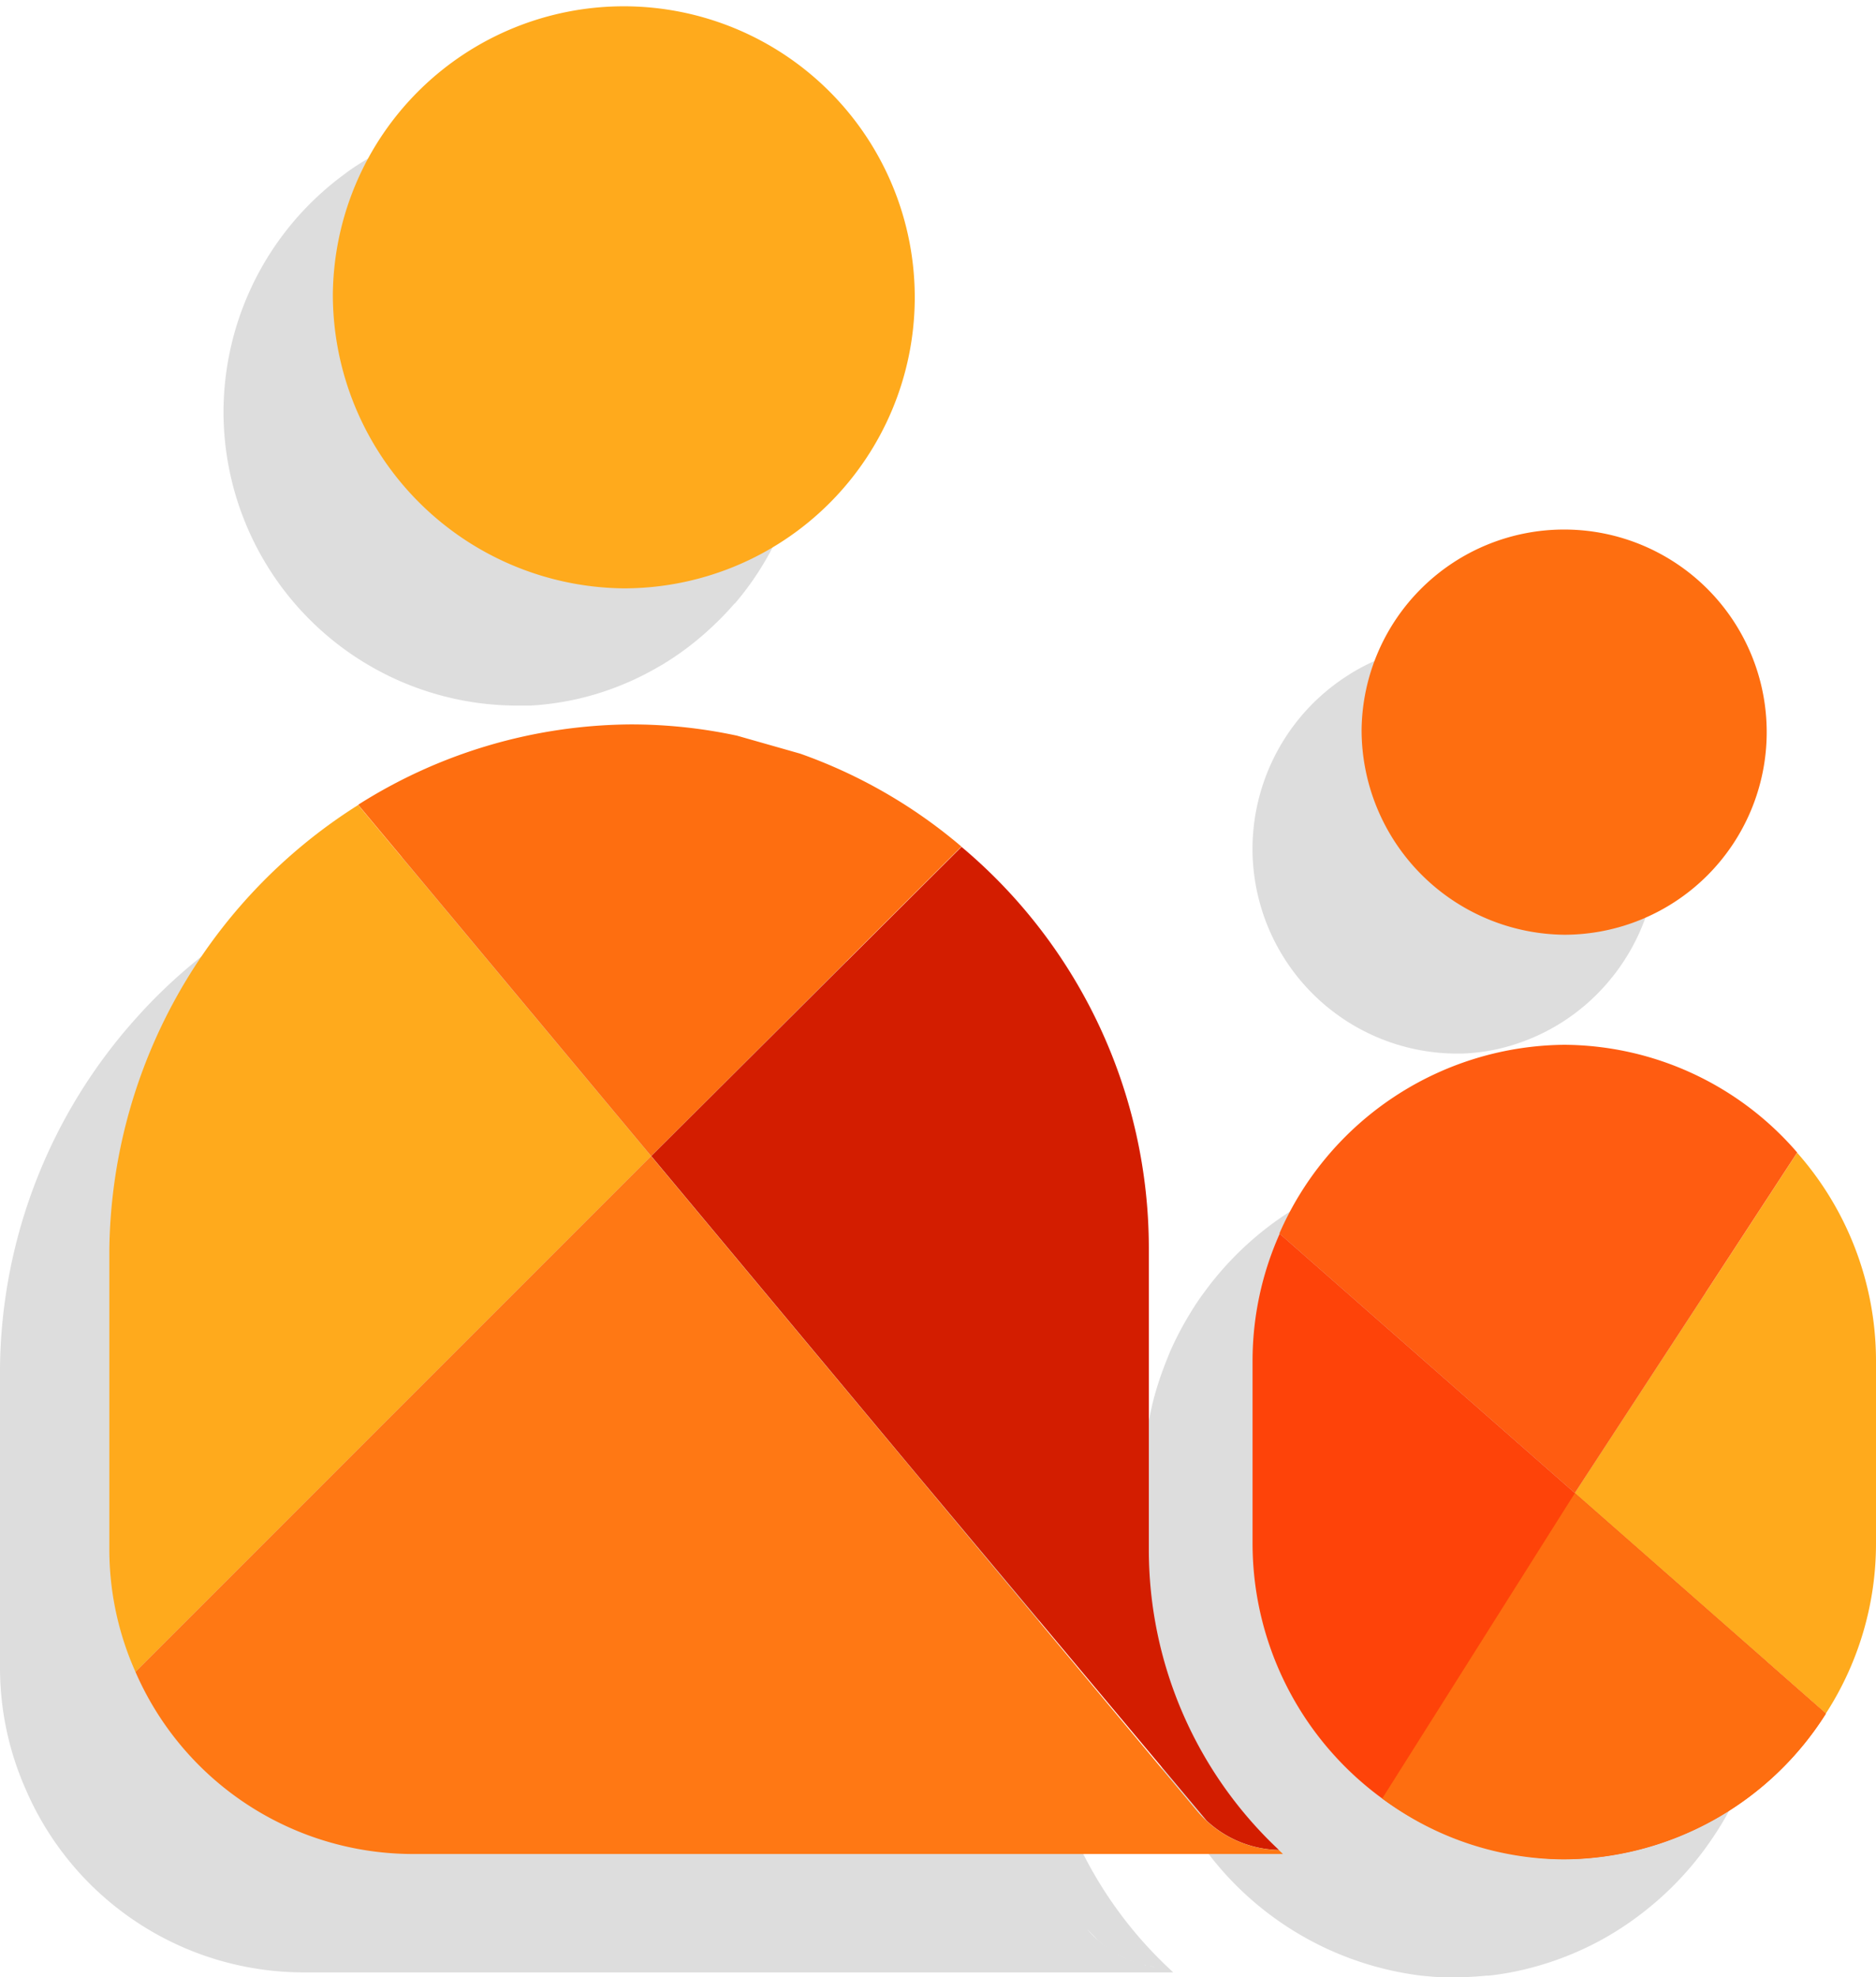 <svg xmlns="http://www.w3.org/2000/svg" xmlns:xlink="http://www.w3.org/1999/xlink" width="30.368" height="32" viewBox="0 0 30.368 32"><defs><style>.cls-1{clip-rule:evenodd}.cls-2{fill:#ddd}.cls-11,.cls-2,.cls-3,.cls-5,.cls-6,.cls-7,.cls-8,.cls-9{fill-rule:evenodd}.cls-3{fill:#ffaa1c}.cls-4{clip-path:url(#clip-path)}.cls-5{fill:#d31d00}.cls-6{fill:#ff5c11}.cls-7{fill:#fe4309}.cls-8{fill:#fe6e10}.cls-9{fill:#ff7814}.cls-10{clip-path:url(#clip-path-2)}.cls-11{fill:rgba(252,35,0,.44)}</style><clipPath id="clip-path"><path id="Path_10640" data-name="Path 10640" class="cls-1" d="M1006.253,742.487l-4.065-3.568,3.6-5.509a5.092,5.092,0,0,1,1.277,3.362v2.972A5.065,5.065,0,0,1,1006.253,742.487Z" transform="translate(-1002.188 -733.409)"/></clipPath><clipPath id="clip-path-2"><path id="Path_10652" data-name="Path 10652" class="cls-1" d="M211.826,4.761a4.71,4.71,0,1,1,4.71,4.761h0a4.758,4.758,0,0,1-4.71-4.761v0Z" transform="translate(-211.826)"/></clipPath></defs><g id="icon-product-people" transform="translate(0)"><path id="Path_10637" data-name="Path 10637" class="cls-2" d="M23.078,92.07q.235-.023.475-.024a5.012,5.012,0,0,1,3.769,1.743A5.092,5.092,0,0,1,28.6,97.151v2.972q0,.136-.008.271l0,.033q-.015.24-.052.475-.006.041-.014.083-.028.16-.065.316l-.009.035q-.018.071-.037.142l-.011.038a5.046,5.046,0,0,1-.186.534l-.013.032a5.073,5.073,0,0,1-.415.786l-.034.052q-.038.058-.078.115a5.154,5.154,0,0,1-1.085,1.143l-.026.02a5.083,5.083,0,0,1-.606.4,5,5,0,0,1-.806.36l-.079.027-.032.01q-.084.027-.17.051l-.072.02q-.151.04-.3.07l-.063.012q-.167.031-.339.05l-.04,0a4.973,4.973,0,0,1-.5.026h-.1l-.129,0-.128-.008-.125-.011-.079-.008a5.124,5.124,0,0,1-4.491-5.068V97.151a5.1,5.1,0,0,1,.074-.855q.021-.121.048-.24l.007-.032q.011-.049.023-.1.028-.112.061-.222.05-.165.11-.326l.01-.027q.049-.127.1-.251a5.132,5.132,0,0,1,.335-.636q.1-.167.219-.326l.042-.057.025-.033.042-.055.044-.055.029-.035a5.147,5.147,0,0,1,1.362-1.166l.029-.017a4.993,4.993,0,0,1,1.38-.547q.1-.024.211-.044l.067-.012q.134-.023.271-.039l.083-.009ZM3.5,88.517c.17-.125.971-.626,1.2-.745l.128-.064.034-.016q.117-.057.236-.11l.087-.038q.153-.066.31-.126l.056-.021.053-.02a8.322,8.322,0,0,1,.847-.263l.053-.013.118-.028.107-.024q.169-.036.339-.066l.023,0q.175-.03.352-.052l.119-.014.117-.012.056-.005q.338-.031.684-.033h.015a8.145,8.145,0,0,1,1.717.182l1.023.291a8.278,8.278,0,0,1,2.612,1.507h0a8.482,8.482,0,0,1,3.032,6.494q0,.014,0,.027v4.849a6.657,6.657,0,0,0,2.106,4.864h0l.067.064H4.881a4.9,4.9,0,0,1-4.458-2.947A4.863,4.863,0,0,1,0,100.212V95.363a8.6,8.6,0,0,1,2.215-5.674q.071-.079.143-.156a8.661,8.661,0,0,1,.692-.656l.079-.066q.11-.091.223-.179l.152-.115Zm15.354,16.556h0Zm-.06,0h.008l-.018,0Zm-.126-.017.015,0-.03-.005Zm-.034-.006.015,0-.029-.006Zm-.049-.01.031.007-.062-.014Zm-.048-.011.017,0-.026-.006Zm-.01,0h0Zm-.771-.421-.159-.165a1.781,1.781,0,0,0,.9.579h0l.026.007-.026-.007h0a1.767,1.767,0,0,1-.743-.414Zm5.625-20.961c.055,0,.111,0,.168,0a3.312,3.312,0,0,1,3.254,3.7l0,.032q-.01.082-.025.163-.007.041-.016.082l-.008.04q-.027.126-.064.249-.022.072-.047.143a3.322,3.322,0,0,1-.218.49l-.032.058-.013.022a3.362,3.362,0,0,1-.222.335l-.032.041a3.3,3.3,0,0,1-1.8,1.18q-.1.026-.211.045l-.062.011a3.2,3.2,0,0,1-.384.037h-.112a3.316,3.316,0,0,1-3.282-3.318h0a3.334,3.334,0,0,1,1.363-2.679l.058-.042.062-.042.1-.065a3.248,3.248,0,0,1,.882-.379l.079-.02.04-.009.118-.024.049-.009a3.205,3.205,0,0,1,.363-.04ZM8.3,75.135h.03a4.762,4.762,0,0,1,4.553,5.973l-.008.028a4.786,4.786,0,0,1-.863,1.714l-.018.022q-.044.056-.091.11L11.883,83a4.814,4.814,0,0,1-.4.409l-.029.027a4.779,4.779,0,0,1-.726.541l-.1.057a4.652,4.652,0,0,1-1.189.48l-.061.015q-.137.032-.278.056l-.121.019q-.134.019-.27.031l-.119.008-.058,0q-.09,0-.182,0H8.328A4.758,4.758,0,0,1,3.618,79.9v0A4.781,4.781,0,0,1,5.361,76.21l.06-.049q.074-.059.151-.115L5.632,76q.151-.107.31-.2l.041-.024A4.676,4.676,0,0,1,6.8,75.4q.116-.041.235-.076l.062-.018q.087-.024.175-.045l.028-.007q.118-.027.238-.048.084-.015.168-.026.131-.018.263-.028l.089-.006.12-.005.09,0H8.3Z" transform="translate(0 -73.224)"/><g id="Group_17553" data-name="Group 17553" transform="translate(1.77)"><path id="Path_10638" data-name="Path 10638" class="cls-3" d="M1006.253,742.487l-4.065-3.568,3.6-5.509a5.092,5.092,0,0,1,1.277,3.362v2.972A5.065,5.065,0,0,1,1006.253,742.487Z" transform="translate(-978.467 -714.755)"/><g id="Group_17551" data-name="Group 17551" class="cls-4" transform="translate(23.721 18.654)"><path id="Path_10639" data-name="Path 10639" class="cls-5" d="M414.375,518.292l5.692-5.672s2.638,2.45,2.881,3.877-.188,9.248.915,10.971a14.588,14.588,0,0,1,1.373,2.477,2.117,2.117,0,0,0-.534-.324,1.892,1.892,0,0,1-1.333-.567C422.874,528.49,414.375,518.292,414.375,518.292Z" transform="translate(-429.326 -518.237)"/></g><path id="Path_10641" data-name="Path 10641" class="cls-6" d="M818.971,672.132l-4.782-4.2a5.082,5.082,0,0,1,4.613-3.054,5.012,5.012,0,0,1,3.769,1.743Z" transform="translate(-795.249 -647.969)"/><path id="Path_10642" data-name="Path 10642" class="cls-7" d="M806.229,792.733A5.048,5.048,0,0,1,802,795.09a5.112,5.112,0,0,1-5.051-5.1v-2.972a5.043,5.043,0,0,1,.439-2.05Z" transform="translate(-778.443 -765.001)"/><path id="Path_10643" data-name="Path 10643" class="cls-8" d="M879.651,954.94,882.768,950l4.065,3.568a5.048,5.048,0,0,1-4.234,2.357A4.944,4.944,0,0,1,879.651,954.94Z" transform="translate(-859.046 -925.833)"/><path id="Path_10644" data-name="Path 10644" class="cls-3" d="M78.338,517.733l-8.347,8.347a4.863,4.863,0,0,1-.423-1.981V519.25a8.628,8.628,0,0,1,4.028-7.2Z" transform="translate(-69.568 -499.022)"/><path id="Path_10645" data-name="Path 10645" class="cls-8" d="M232.66,468.009l-4.743-5.686a8.331,8.331,0,0,1,4.4-1.3h.015a8.145,8.145,0,0,1,1.717.182l1.023.291A8.277,8.277,0,0,1,237.682,463Z" transform="translate(-223.889 -449.299)"/><path id="Path_10646" data-name="Path 10646" class="cls-5" d="M419.4,538.854a8.482,8.482,0,0,1,3.032,6.494c0,.009,0,.018,0,.027v4.849a6.657,6.657,0,0,0,2.106,4.864,1.767,1.767,0,0,1-1.171-.475l-4.678-5.586-4.311-5.169Z" transform="translate(-405.605 -525.148)"/><path id="Path_10647" data-name="Path 10647" class="cls-9" d="M94.537,735.621l8.831,10.59a1.778,1.778,0,0,0,1.33.64l.067.064H90.648a4.9,4.9,0,0,1-4.458-2.947Z" transform="translate(-85.767 -716.91)"/><path id="Path_10648" data-name="Path 10648" class="cls-3" d="M211.826,4.761a4.71,4.71,0,1,1,4.71,4.761h0a4.758,4.758,0,0,1-4.71-4.761v0Z" transform="translate(-208.208)"/><g id="Group_17552" data-name="Group 17552" class="cls-10" transform="translate(3.618)"><path id="Path_10649" data-name="Path 10649" class="cls-6" d="M121.77,384.761a1.79,1.79,0,0,0,2.872-.167l7.877-12.053-27.447-7.8Z" transform="translate(-107.787 -355.461)"/><path id="Path_10650" data-name="Path 10650" class="cls-5" d="M414.375,518.292l5.692-5.672s2.638,2.45,2.881,3.877-.188,9.248.915,10.971a14.588,14.588,0,0,1,1.373,2.477,2.117,2.117,0,0,0-.534-.324,1.892,1.892,0,0,1-1.333-.567C422.874,528.49,414.375,518.292,414.375,518.292Z" transform="translate(-409.223 -499.582)"/><path id="Path_10651" data-name="Path 10651" class="cls-11" d="M746.048,781.442l10.876,9.548s-4.2,2.62-6.282,2.369a7.665,7.665,0,0,1-5.815-5.636c-.646-3.123-.5-4.738-.179-5.1A16.515,16.515,0,0,1,746.048,781.442Z" transform="translate(-730.829 -761.566)"/></g><path id="Path_10653" data-name="Path 10653" class="cls-8" d="M866.51,337.49a3.279,3.279,0,1,1,3.281,3.316,3.316,3.316,0,0,1-3.281-3.316Z" transform="translate(-846.239 -325.678)"/></g></g></svg>